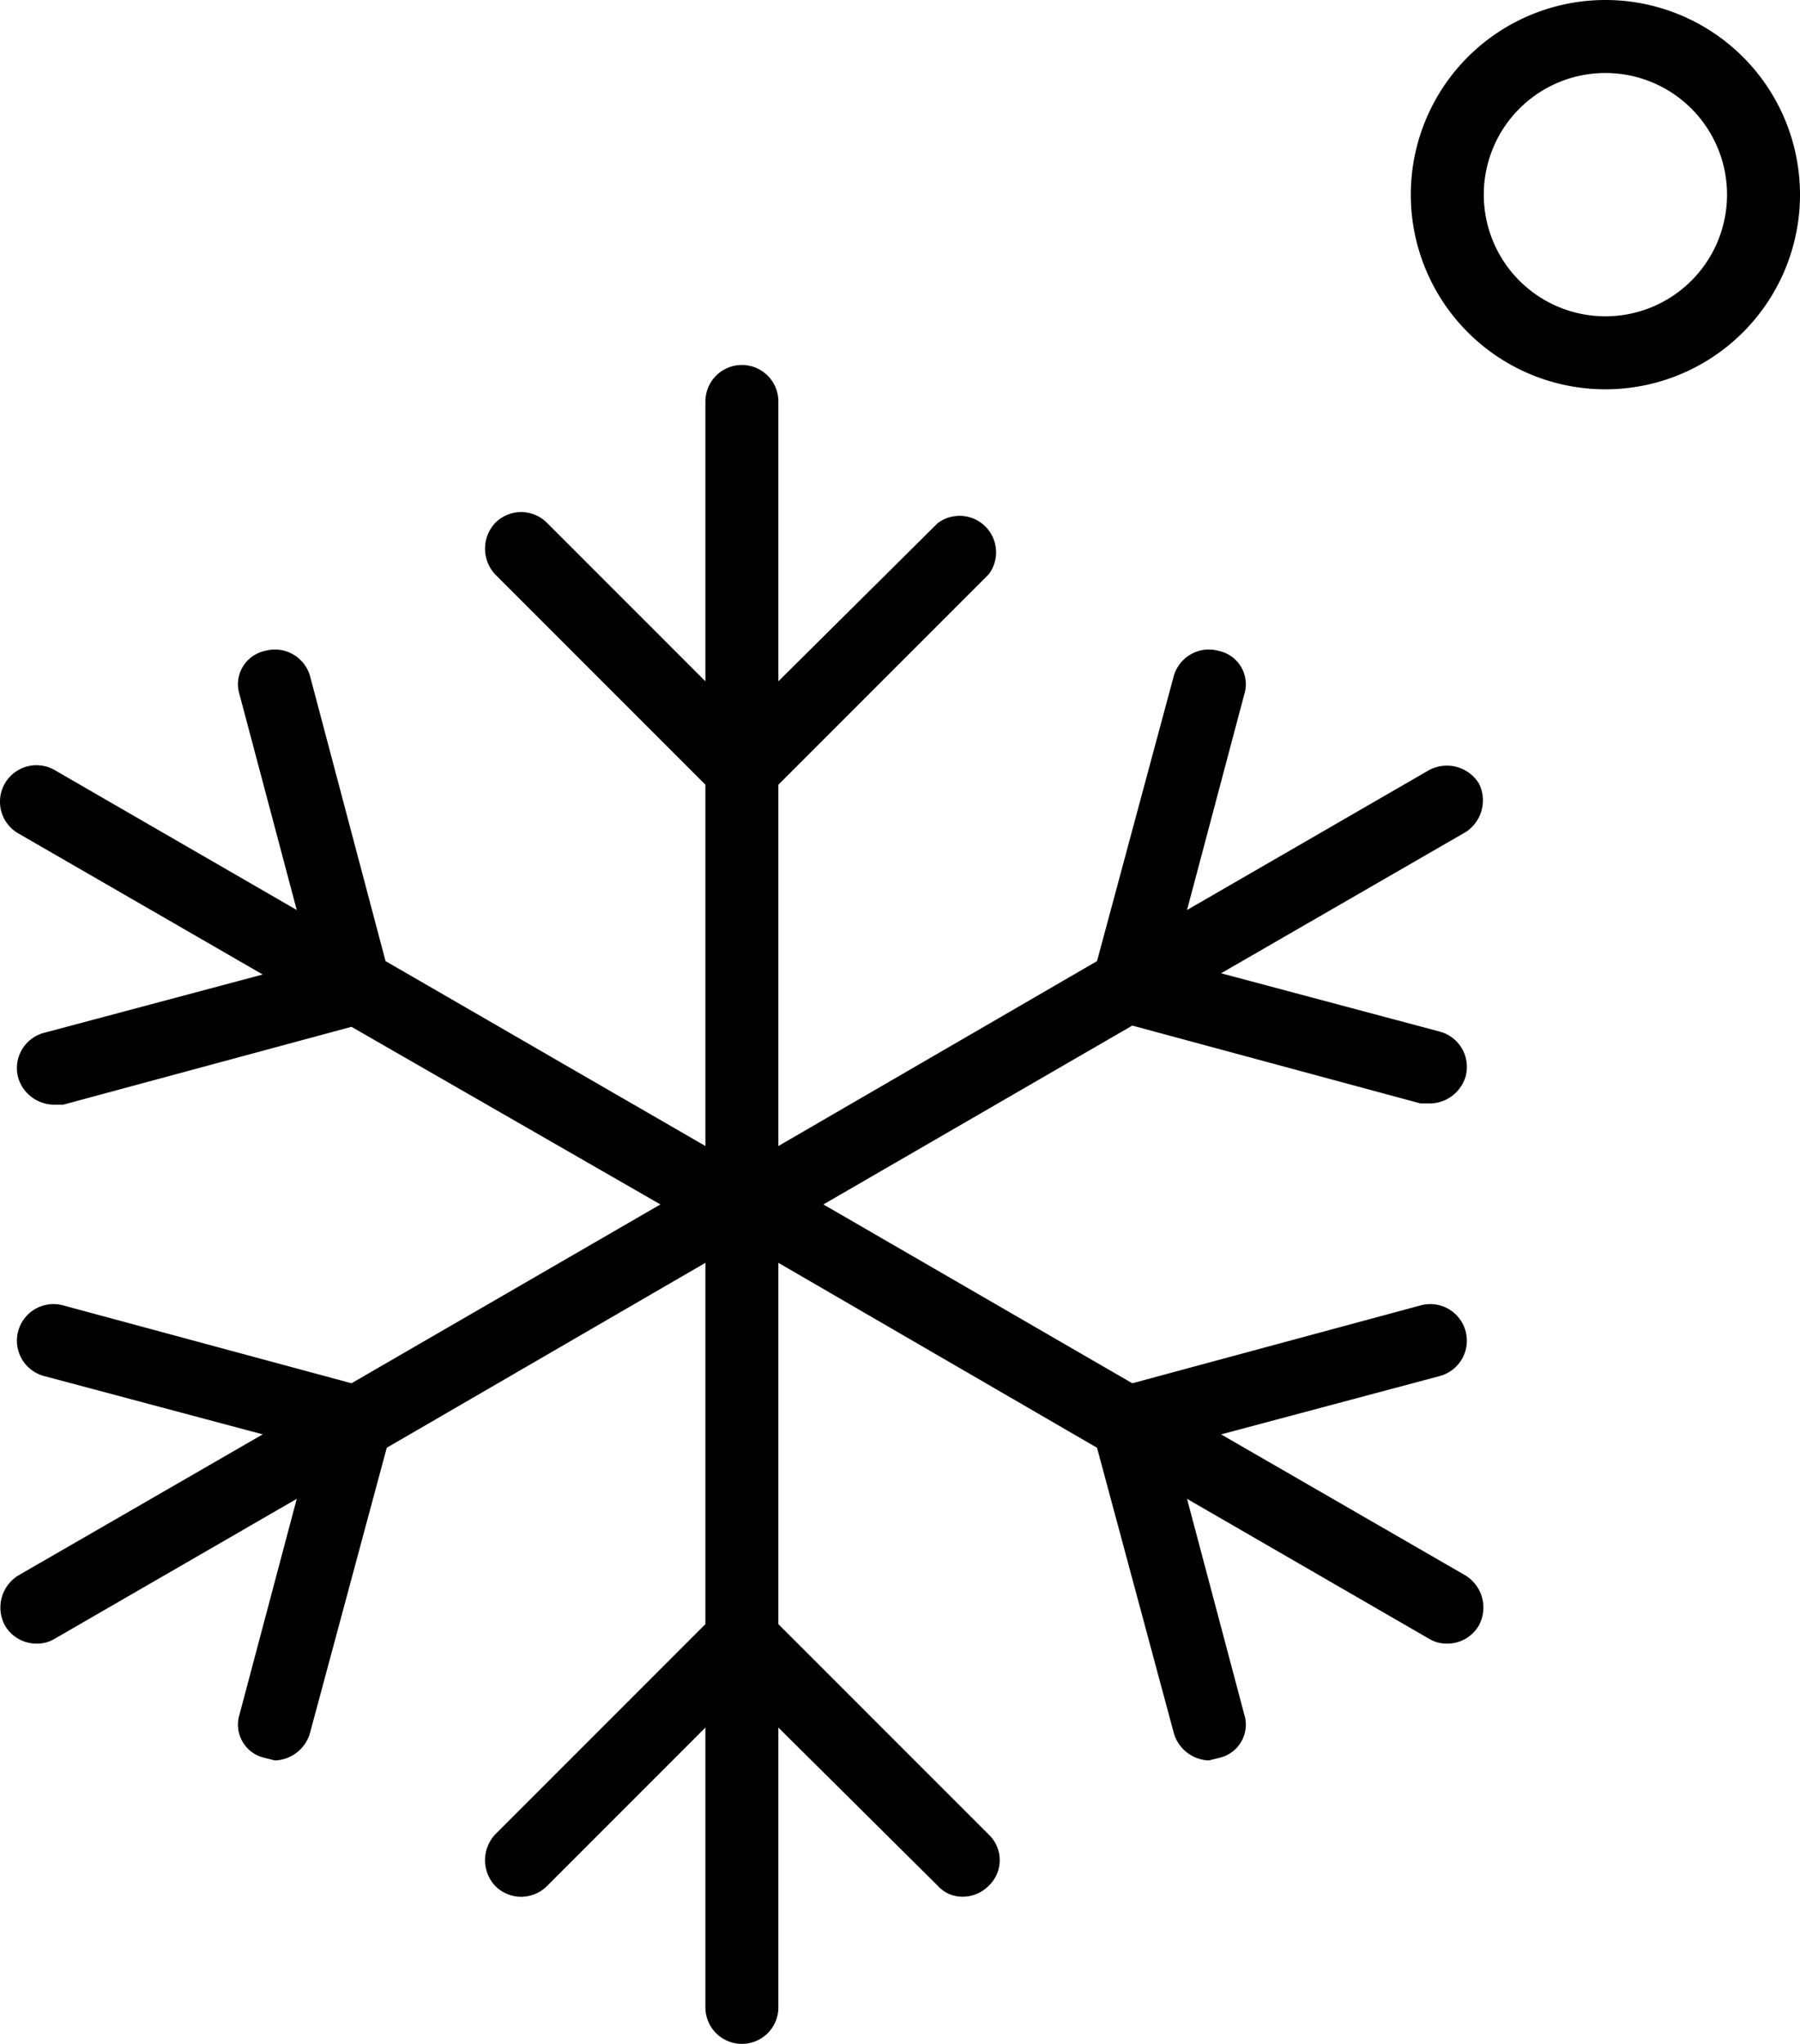 <svg xmlns="http://www.w3.org/2000/svg" viewBox="0 0 148 168"><title>27</title><path d="M167.6,95.4a3.1,3.1,0,0,0-4.1-1.1l-19.9,11.5,4.7-17.7a2.8,2.8,0,0,0-2.1-3.6,3,3,0,0,0-3.7,2.1L136.2,110,110,125.2V95.5l17.3-17.3a3,3,0,0,0-4.2-4.2L110,87V64a3,3,0,0,0-6,0V87L91,74a3,3,0,0,0-4.3,0,3.1,3.1,0,0,0,0,4.2L104,95.5v29.7L77.7,110,71.5,86.6a3,3,0,0,0-3.7-2.1,2.8,2.8,0,0,0-2.1,3.6l4.7,17.7L50.5,94.3a3,3,0,0,0-3,5.2l20.1,11.6-18,4.8a3,3,0,0,0-2.1,3.7,3.1,3.1,0,0,0,2.9,2.2h.8l23.7-6.4L100.3,130,74.9,144.7l-23.7-6.4a3,3,0,1,0-1.6,5.8l18,4.8L47.5,160.5a3.1,3.1,0,0,0-1.1,4.1,3,3,0,0,0,2.6,1.5,2.8,2.8,0,0,0,1.5-.4l19.9-11.5-4.7,17.7a2.8,2.8,0,0,0,2.1,3.6l.8.2a3.1,3.1,0,0,0,2.9-2.3L77.8,150,104,134.8v29.7L86.7,181.8a3.1,3.1,0,0,0,0,4.2,3,3,0,0,0,4.3,0l13-13v23a3,3,0,0,0,6,0V173l13.1,13a2.7,2.7,0,0,0,2.1.9,3,3,0,0,0,2.1-.9,2.9,2.9,0,0,0,0-4.2L110,164.5V134.8L136.2,150l6.3,23.4a3.1,3.1,0,0,0,2.9,2.3l.8-.2a2.8,2.8,0,0,0,2.1-3.6l-4.7-17.7,19.9,11.5a2.8,2.8,0,0,0,1.5.4,3,3,0,0,0,2.6-1.5,3.1,3.1,0,0,0-1.1-4.1l-20.1-11.6,18-4.8a3,3,0,1,0-1.6-5.8l-23.7,6.4L113.7,130l25.4-14.7,23.7,6.4h.8a3.1,3.1,0,0,0,2.9-2.2,3,3,0,0,0-2.1-3.7l-18-4.8,20.1-11.6A3.1,3.1,0,0,0,167.6,95.4Z" transform="translate(-46 -31)"/><path d="M178,31a16,16,0,1,0,16,16A16,16,0,0,0,178,31Zm0,26a10,10,0,1,1,10-10A10,10,0,0,1,178,57Z" transform="translate(-46 -31)"/></svg>